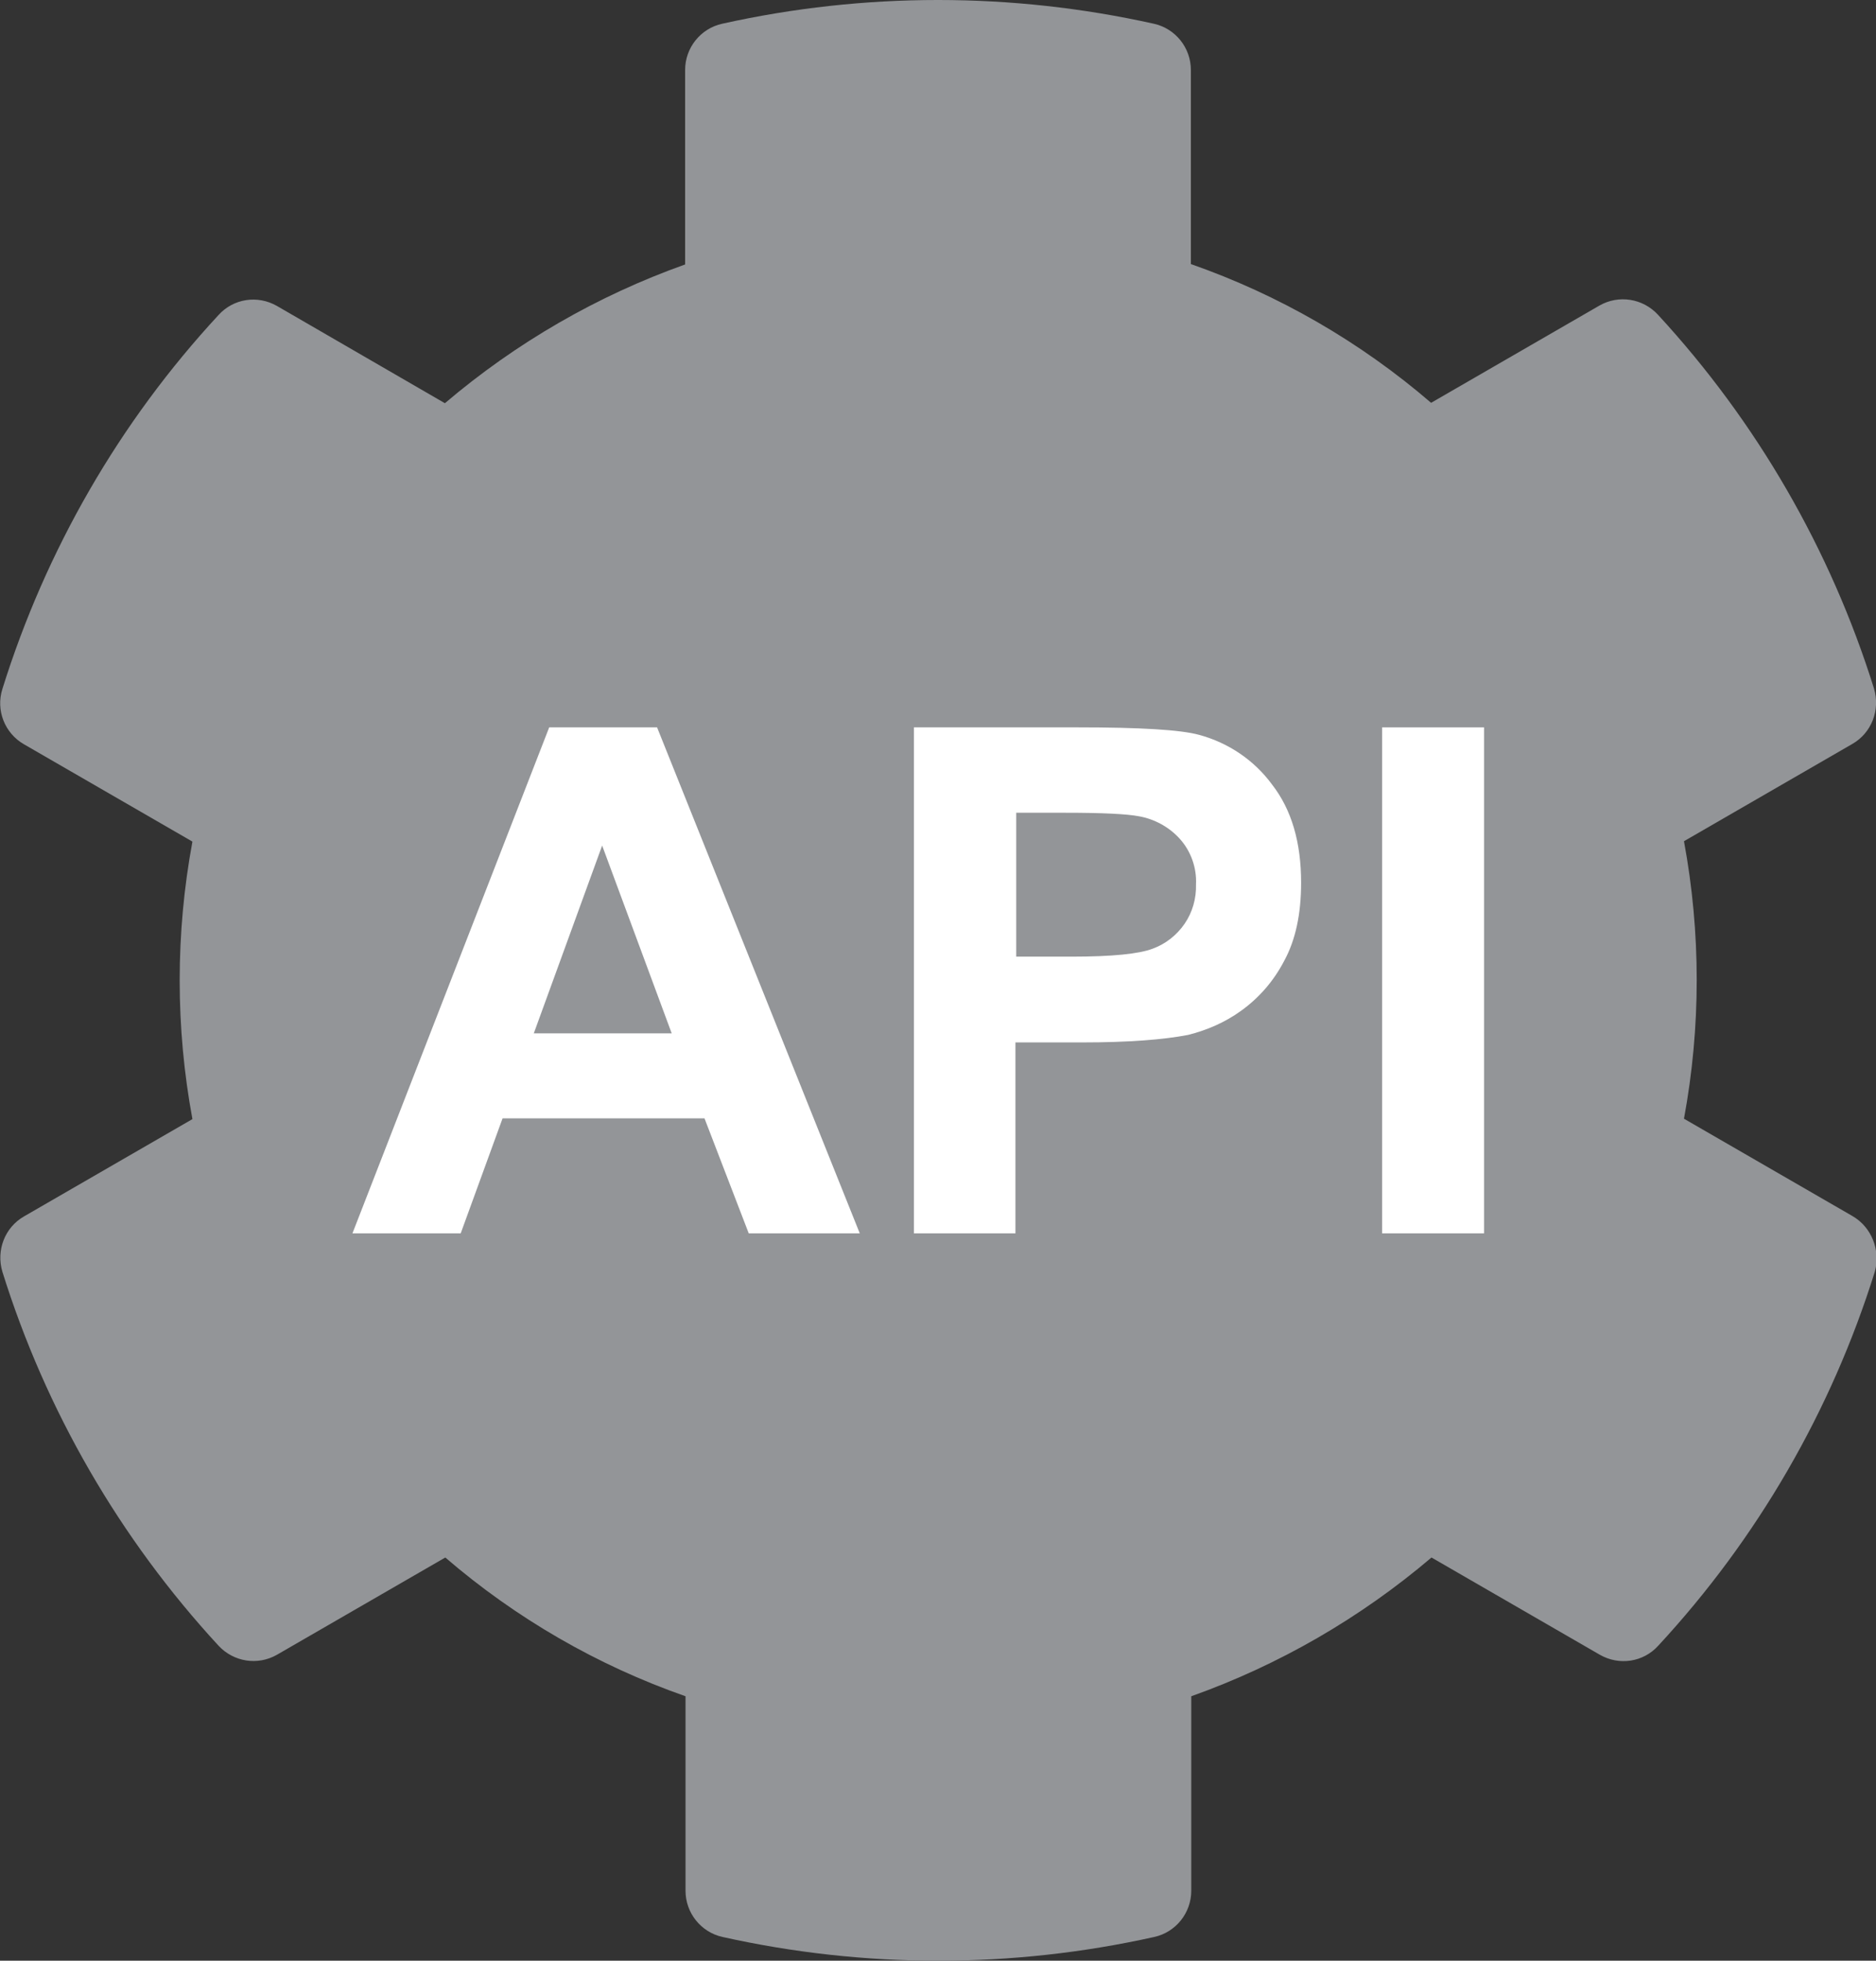 <?xml version="1.0" encoding="utf-8"?>
<!-- Generator: Adobe Illustrator 23.0.1, SVG Export Plug-In . SVG Version: 6.00 Build 0)  -->
<svg version="1.1" id="Layer_1" xmlns="http://www.w3.org/2000/svg" xmlns:xlink="http://www.w3.org/1999/xlink" x="0px" y="0px"
	 viewBox="0 0 474.8 496" style="enable-background:new 0 0 474.8 496;" xml:space="preserve">
<rect x="0" y="0" width="474.8" height="496" fill="#333333" stroke="none"/>
<style type="text/css">
	.st0{fill:#939598;}
	.st1{fill:#FFFFFF;}
</style>
<title>api</title>
<path class="st0" d="M468.8,307.6L426.2,283c4.3-23.2,4.3-47,0-70.2l42.6-24.6c4.9-2.8,7.1-8.6,5.5-14c-11-35.2-29.7-67.5-54.7-94.6
	c-3.8-4.1-9.9-5.1-14.8-2.3l-42.6,24.6c-17.9-15.4-38.5-27.3-60.8-35.1V17.7c0-5.6-3.9-10.5-9.4-11.7c-36-8-73.2-8-109.2,0
	c-5.5,1.2-9.4,6.1-9.4,11.7v49.2c-22.2,7.9-42.8,19.8-60.8,35.1L70.1,77.4c-4.9-2.8-11-1.9-14.8,2.3c-25.1,27.1-43.7,59.4-54.7,94.6
	c-1.7,5.4,0.6,11.2,5.5,14l42.6,24.6c-4.3,23.2-4.3,47,0,70.2L6.1,307.7c-4.9,2.8-7.1,8.6-5.5,14c11,35.2,29.7,67.5,54.7,94.6
	c3.8,4.1,9.9,5.1,14.8,2.3l42.6-24.6c17.9,15.4,38.5,27.3,60.8,35.1v49.2c0,5.6,3.9,10.5,9.4,11.7c36,8,73.2,8,109.2,0
	c5.5-1.2,9.4-6.1,9.4-11.7v-49.2c22.2-7.9,42.8-19.8,60.8-35.1l42.6,24.6c4.9,2.8,11,1.9,14.8-2.3c25.1-27.1,43.8-59.4,54.8-94.6
	C476,316.3,473.7,310.4,468.8,307.6z"/>
<path class="st1" d="M217.6,312h-28.1l-11.2-29.1h-51.1L116.6,312H89.2L139,184h27.3L217.6,312z M170,261.4l-17.6-47.5l-17.3,47.5
	H170z"/>
<path class="st1" d="M231.3,312V184h41.5c15.7,0,26,0.6,30.7,1.9c7.4,2,13.9,6.4,18.4,12.5c5,6.4,7.4,14.7,7.4,24.9
	c0,7.9-1.4,14.5-4.3,19.8c-2.6,5-6.3,9.3-10.9,12.6c-4,2.9-8.6,4.9-13.4,6.1c-6.2,1.2-15.1,1.9-26.8,1.9h-16.9V312L231.3,312z
	 M257.2,205.7V242h14.1c10.2,0,17-0.7,20.4-2c3.3-1.2,6.1-3.4,8.1-6.3c2-2.9,3-6.4,2.9-10c0.2-4.2-1.3-8.4-4.1-11.5
	c-2.7-3-6.4-5-10.3-5.7c-3.1-0.6-9.3-0.9-18.6-0.9H257.2z"/>
<path class="st1" d="M349.8,312V184h25.8v128H349.8z"/>
</svg>
